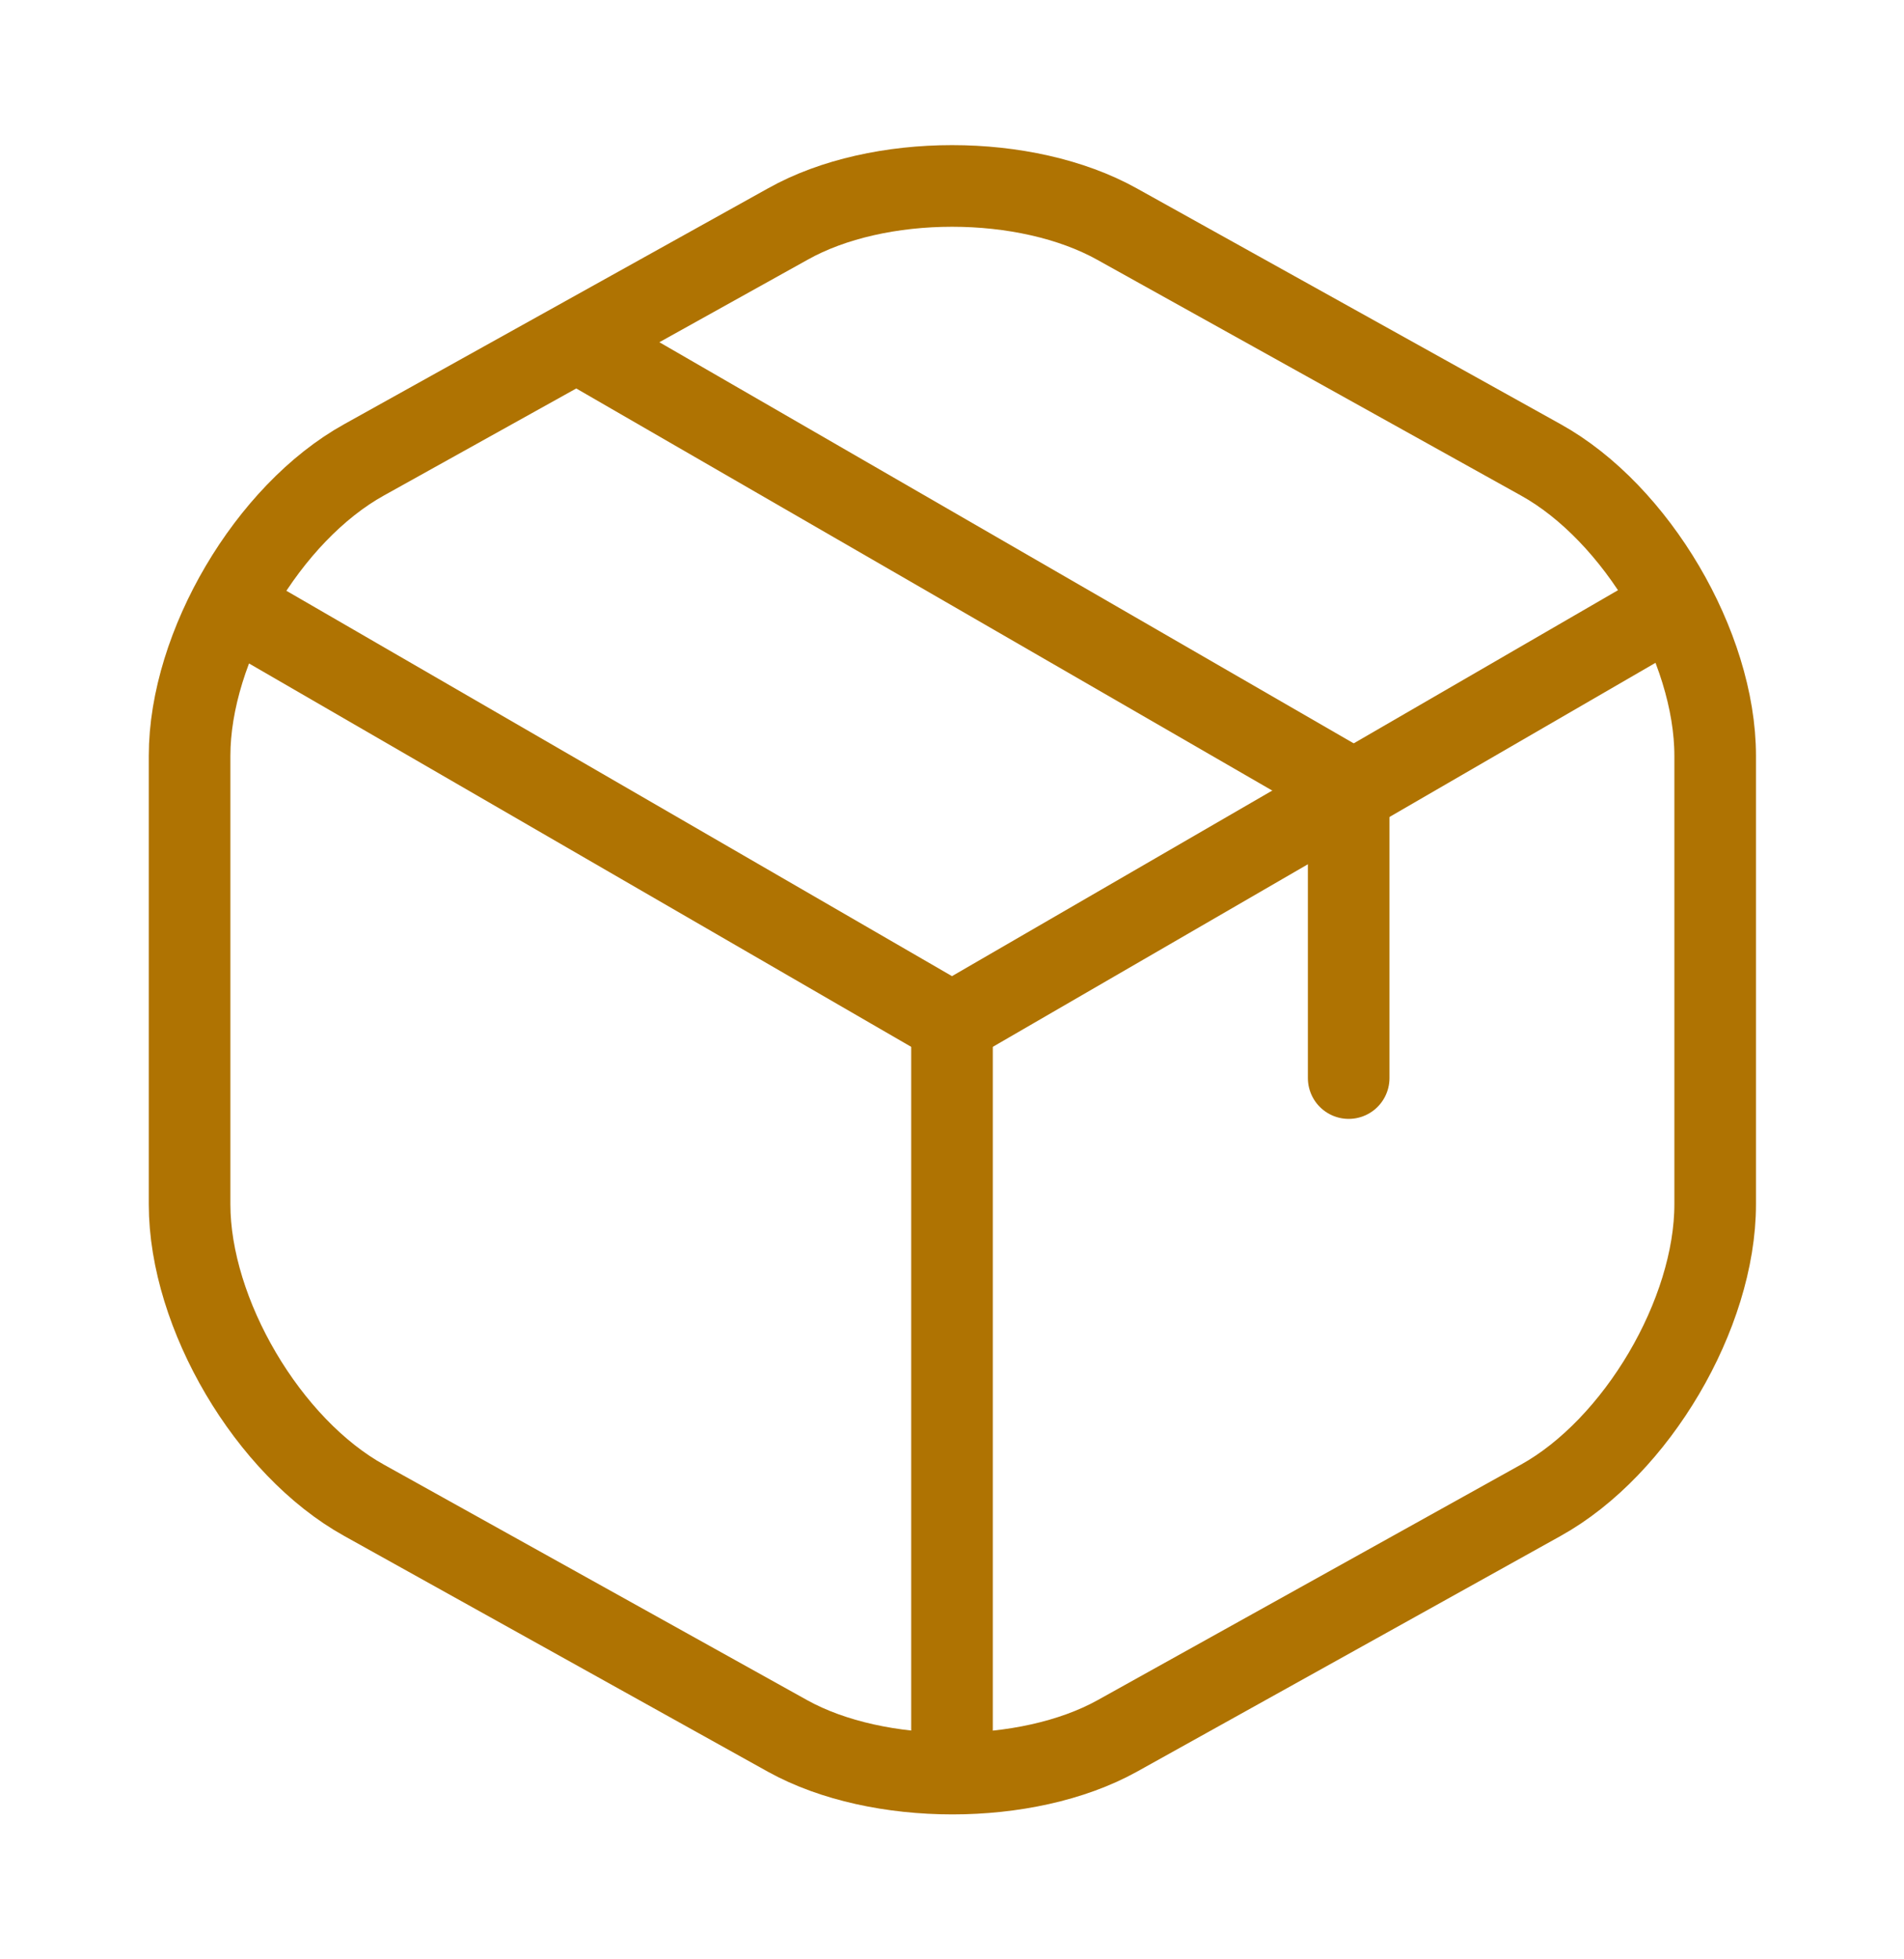 <svg width="35" height="36" viewBox="0 0 35 36" fill="none" xmlns="http://www.w3.org/2000/svg">
<path d="M4.623 11.35L17.5 18.802L30.29 11.394" stroke="#AF7302" stroke-width="1.5" stroke-linecap="round" stroke-linejoin="round"/>
<path d="M17.5 32.015V18.788" stroke="#AF7302" stroke-width="1.5" stroke-linecap="round" stroke-linejoin="round"/>
<path d="M14.481 4.117L6.694 8.448C4.929 9.425 3.485 11.875 3.485 13.888V22.127C3.485 24.14 4.929 26.59 6.694 27.567L14.481 31.898C16.144 32.817 18.871 32.817 20.533 31.898L28.321 27.567C30.085 26.59 31.529 24.14 31.529 22.127V13.888C31.529 11.875 30.085 9.425 28.321 8.448L20.533 4.117C18.856 3.183 16.144 3.183 14.481 4.117Z" stroke="#AF7302" stroke-width="1.5" stroke-linecap="round" stroke-linejoin="round"/>
<path d="M24.792 19.808V14.471L10.952 6.479" stroke="#AF7302" stroke-width="1.5" stroke-linecap="round" stroke-linejoin="round"/>
</svg>
